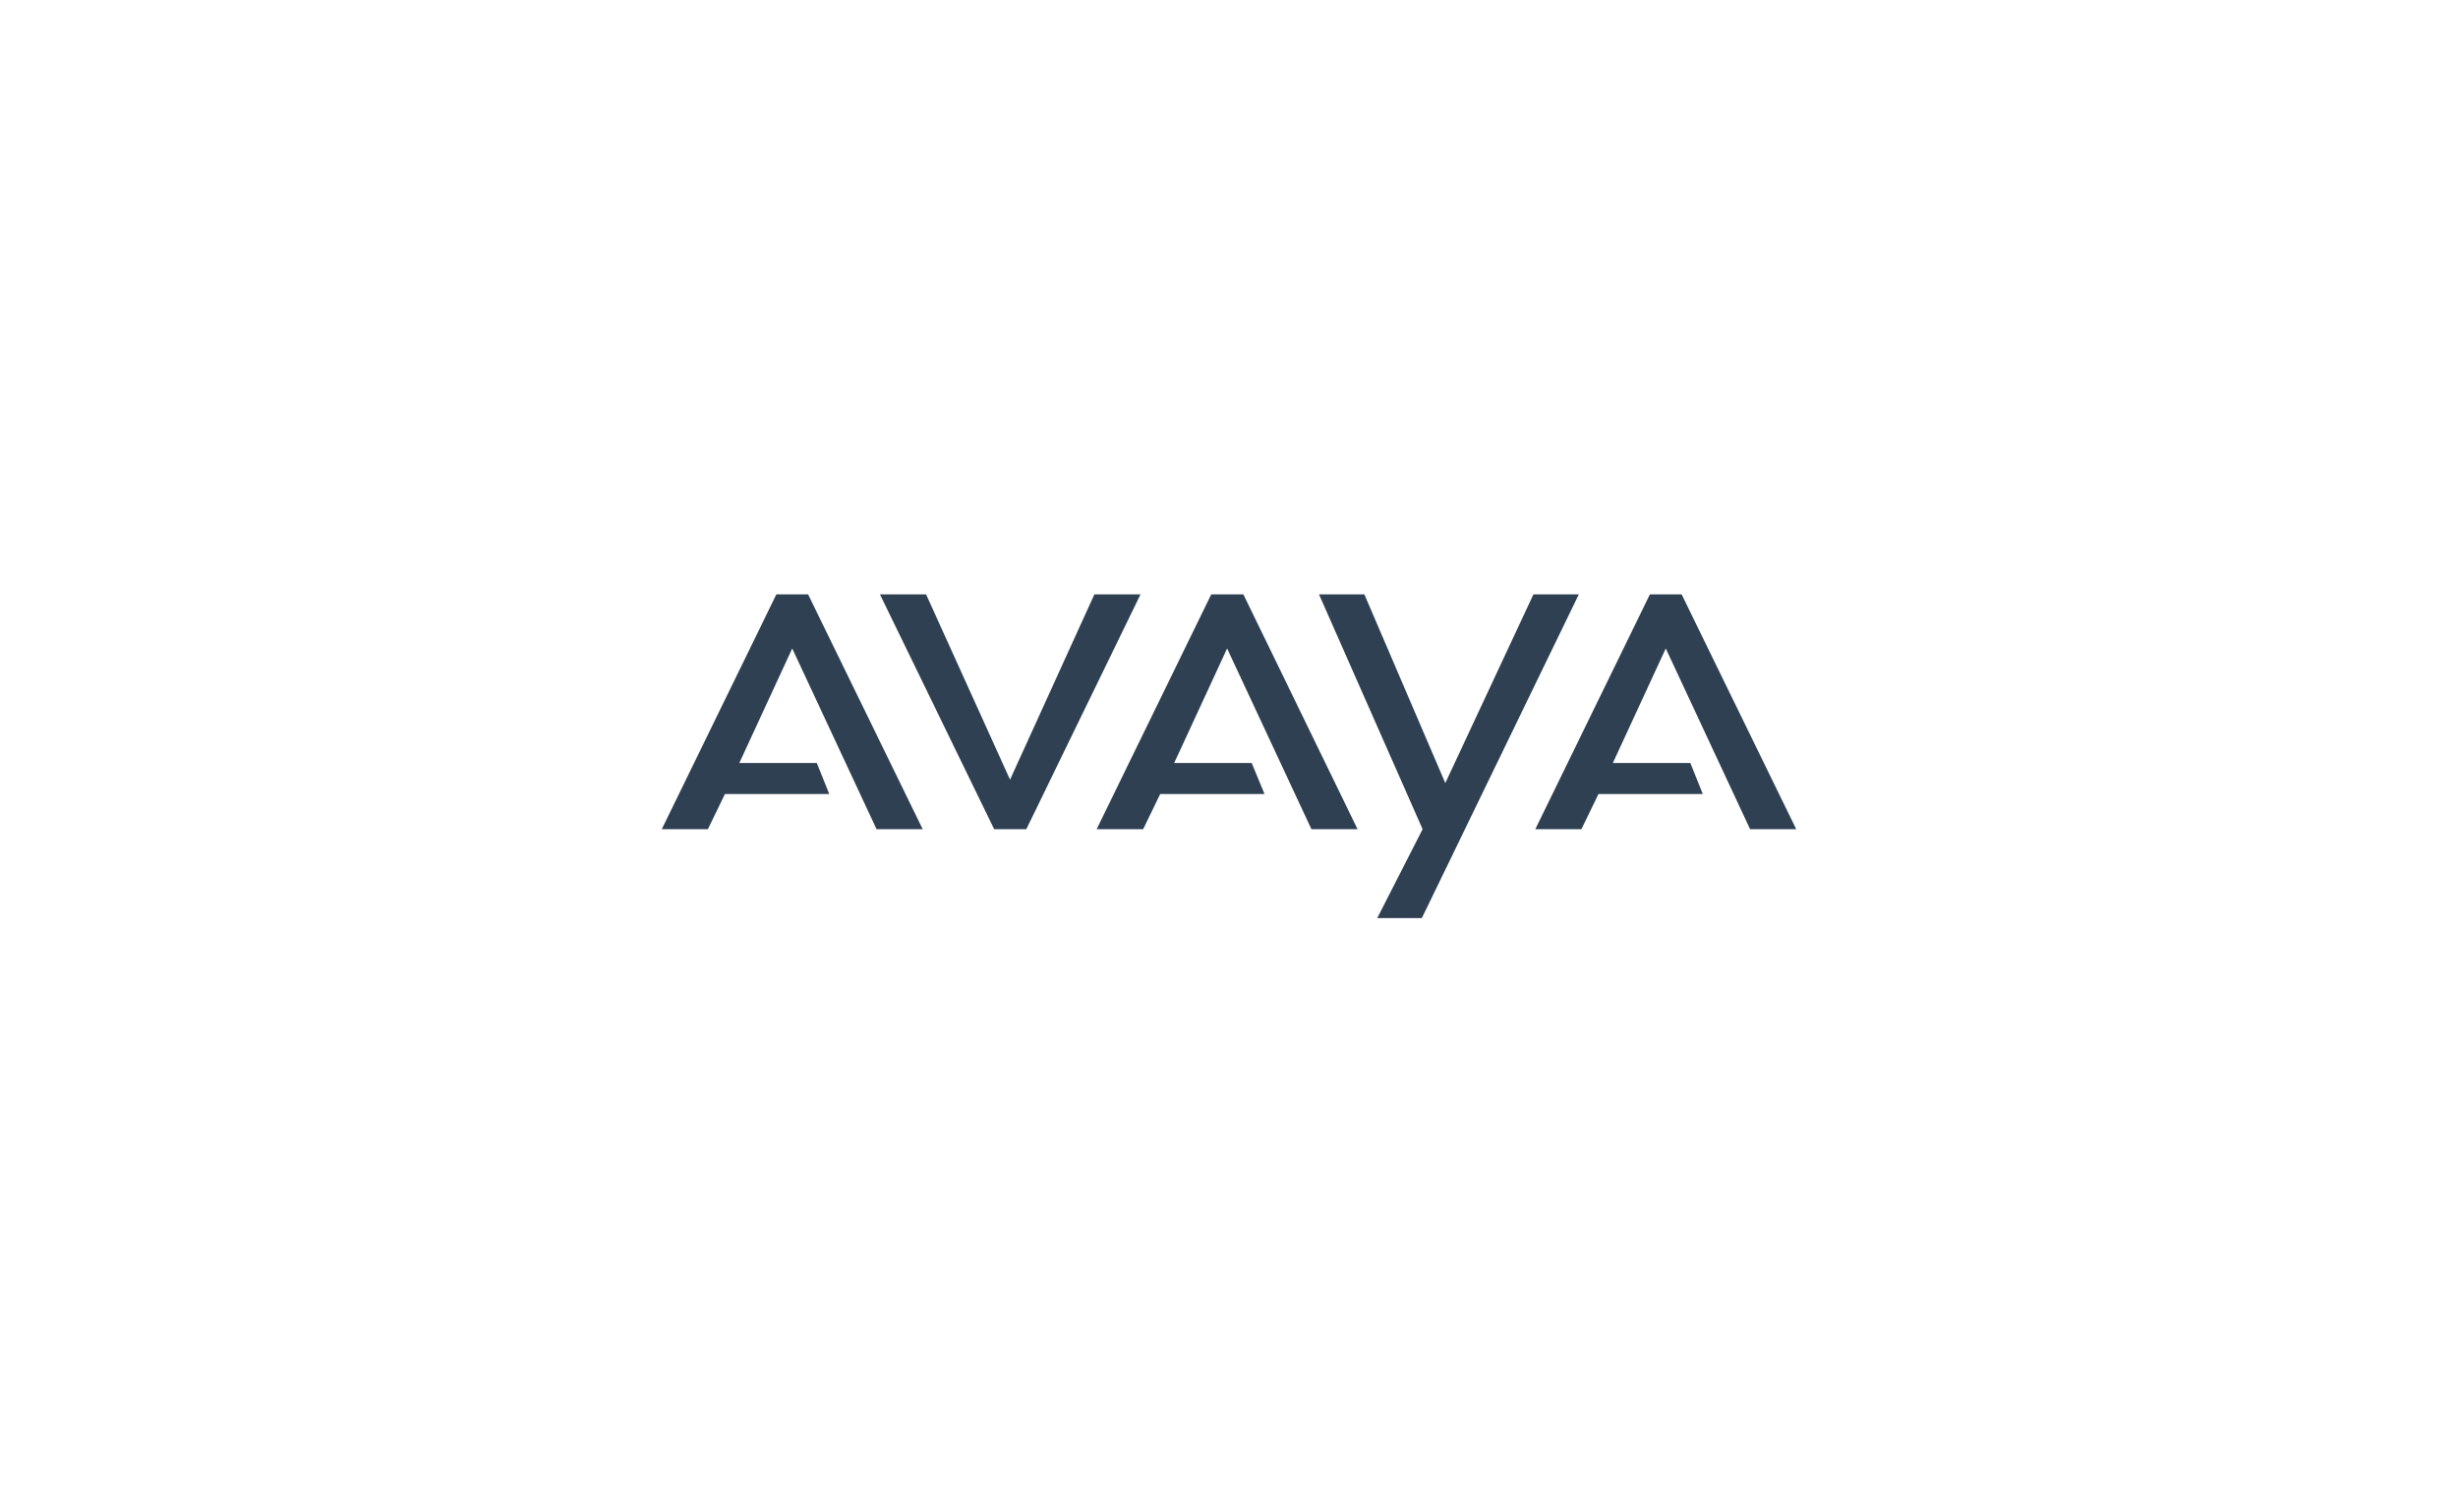 <?xml version="1.0" encoding="utf-8"?>
<!-- Generator: Adobe Illustrator 19.2.1, SVG Export Plug-In . SVG Version: 6.00 Build 0)  -->
<svg version="1.1" id="Layer_1" xmlns="http://www.w3.org/2000/svg" xmlns:xlink="http://www.w3.org/1999/xlink" x="0px" y="0px"
	 width="650px" height="400px" viewBox="0 0 650 400" style="enable-background:new 0 0 650 400;" xml:space="preserve">
<style type="text/css">
	.st0{fill:#FFFFFF;}
	.st1{fill:#2F4053;}
</style>
<g id="Layer_2">
	<rect y="-100" class="st0" width="650" height="600"/>
</g>
<g id="Layer_1_1_">
	<g>
		<g>
			<polygon class="st1" points="426.5,201.8 447,201.8 450.3,210 422.7,210 418.2,219.3 406,219.3 436.3,157.2 444.7,157.2 
				475,219.3 462.8,219.3 440.5,171.5 			"/>
			<polygon class="st1" points="195.5,201.8 216,201.8 219.3,210 191.7,210 187.2,219.3 175,219.3 205.3,157.2 213.7,157.2 
				244,219.3 231.8,219.3 209.5,171.5 			"/>
			<polygon class="st1" points="310.5,201.8 331,201.8 334.4,210 306.8,210 302.3,219.3 290,219.3 320.3,157.2 328.8,157.2 
				359,219.3 346.8,219.3 324.5,171.5 			"/>
			<polygon class="st1" points="232.7,157.2 262.9,219.3 263.4,219.3 270.7,219.3 271.4,219.3 301.6,157.2 289.4,157.2 267.1,206.2 
				244.9,157.2 			"/>
			<polygon class="st1" points="376,242.8 417.5,157.2 405.5,157.2 382.2,207.1 360.8,157.2 348.8,157.2 376.2,219.3 364.2,242.8 
							"/>
		</g>
	</g>
</g>
</svg>
